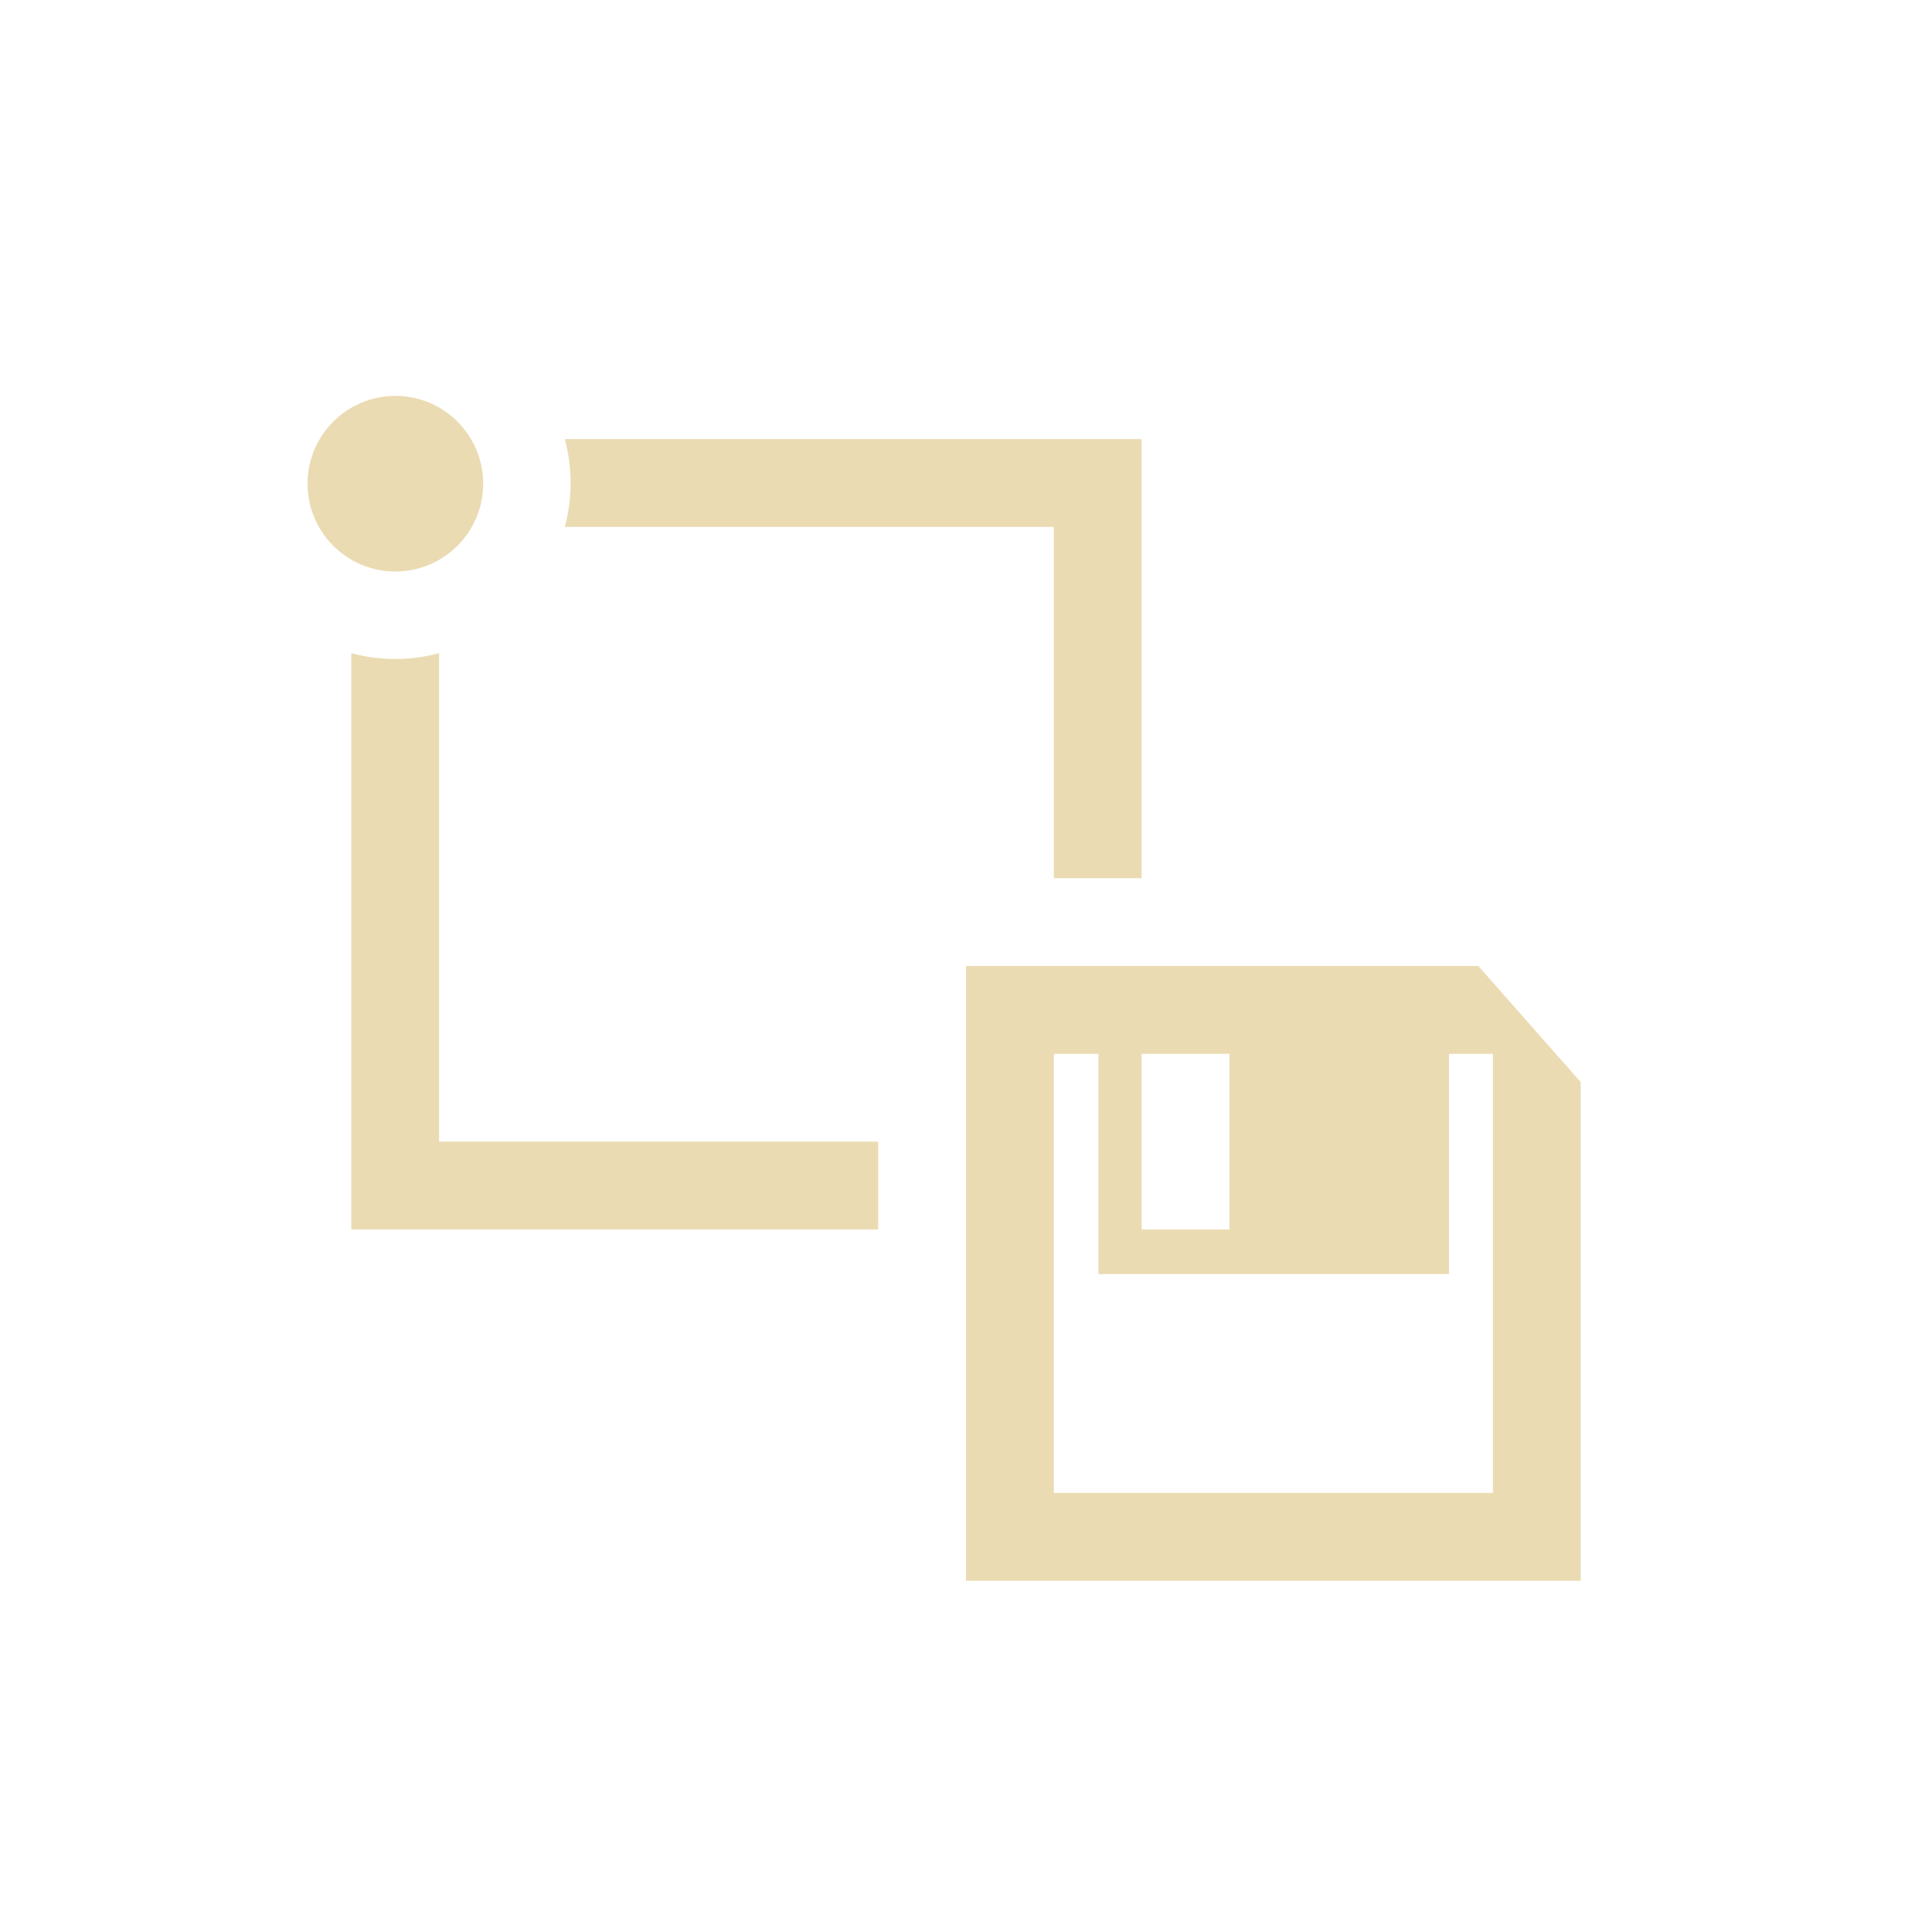<svg width="22" height="22" version="1.1" xmlns="http://www.w3.org/2000/svg">
  <defs>
    <style id="current-color-scheme" type="text/css">.ColorScheme-Text { color:#ebdbb2; } .ColorScheme-Highlight { color:#458588; }</style>
  </defs>
  <path class="ColorScheme-Text" d="m4.502 4.508c-0.552 0-1 0.448-1 1 0 0.552 0.448 1 1 1s1-0.448 1-1c0-0.552-0.448-1-1-1zm1.93 0.492c0.111 0.419 0.061 0.768 0 1h5.568v4h1v-5zm-2.432 2.438v6.562h6v-1h-5v-5.562c-0.328 0.087-0.664 0.089-1-1e-7zm7 3.562v7h7v-5.678l-1.166-1.322zm1 1h0.508v2.508h3.992v-2.508h0.5v5h-5zm1 0h1v2h-1z" fill="currentColor"/>
</svg>
